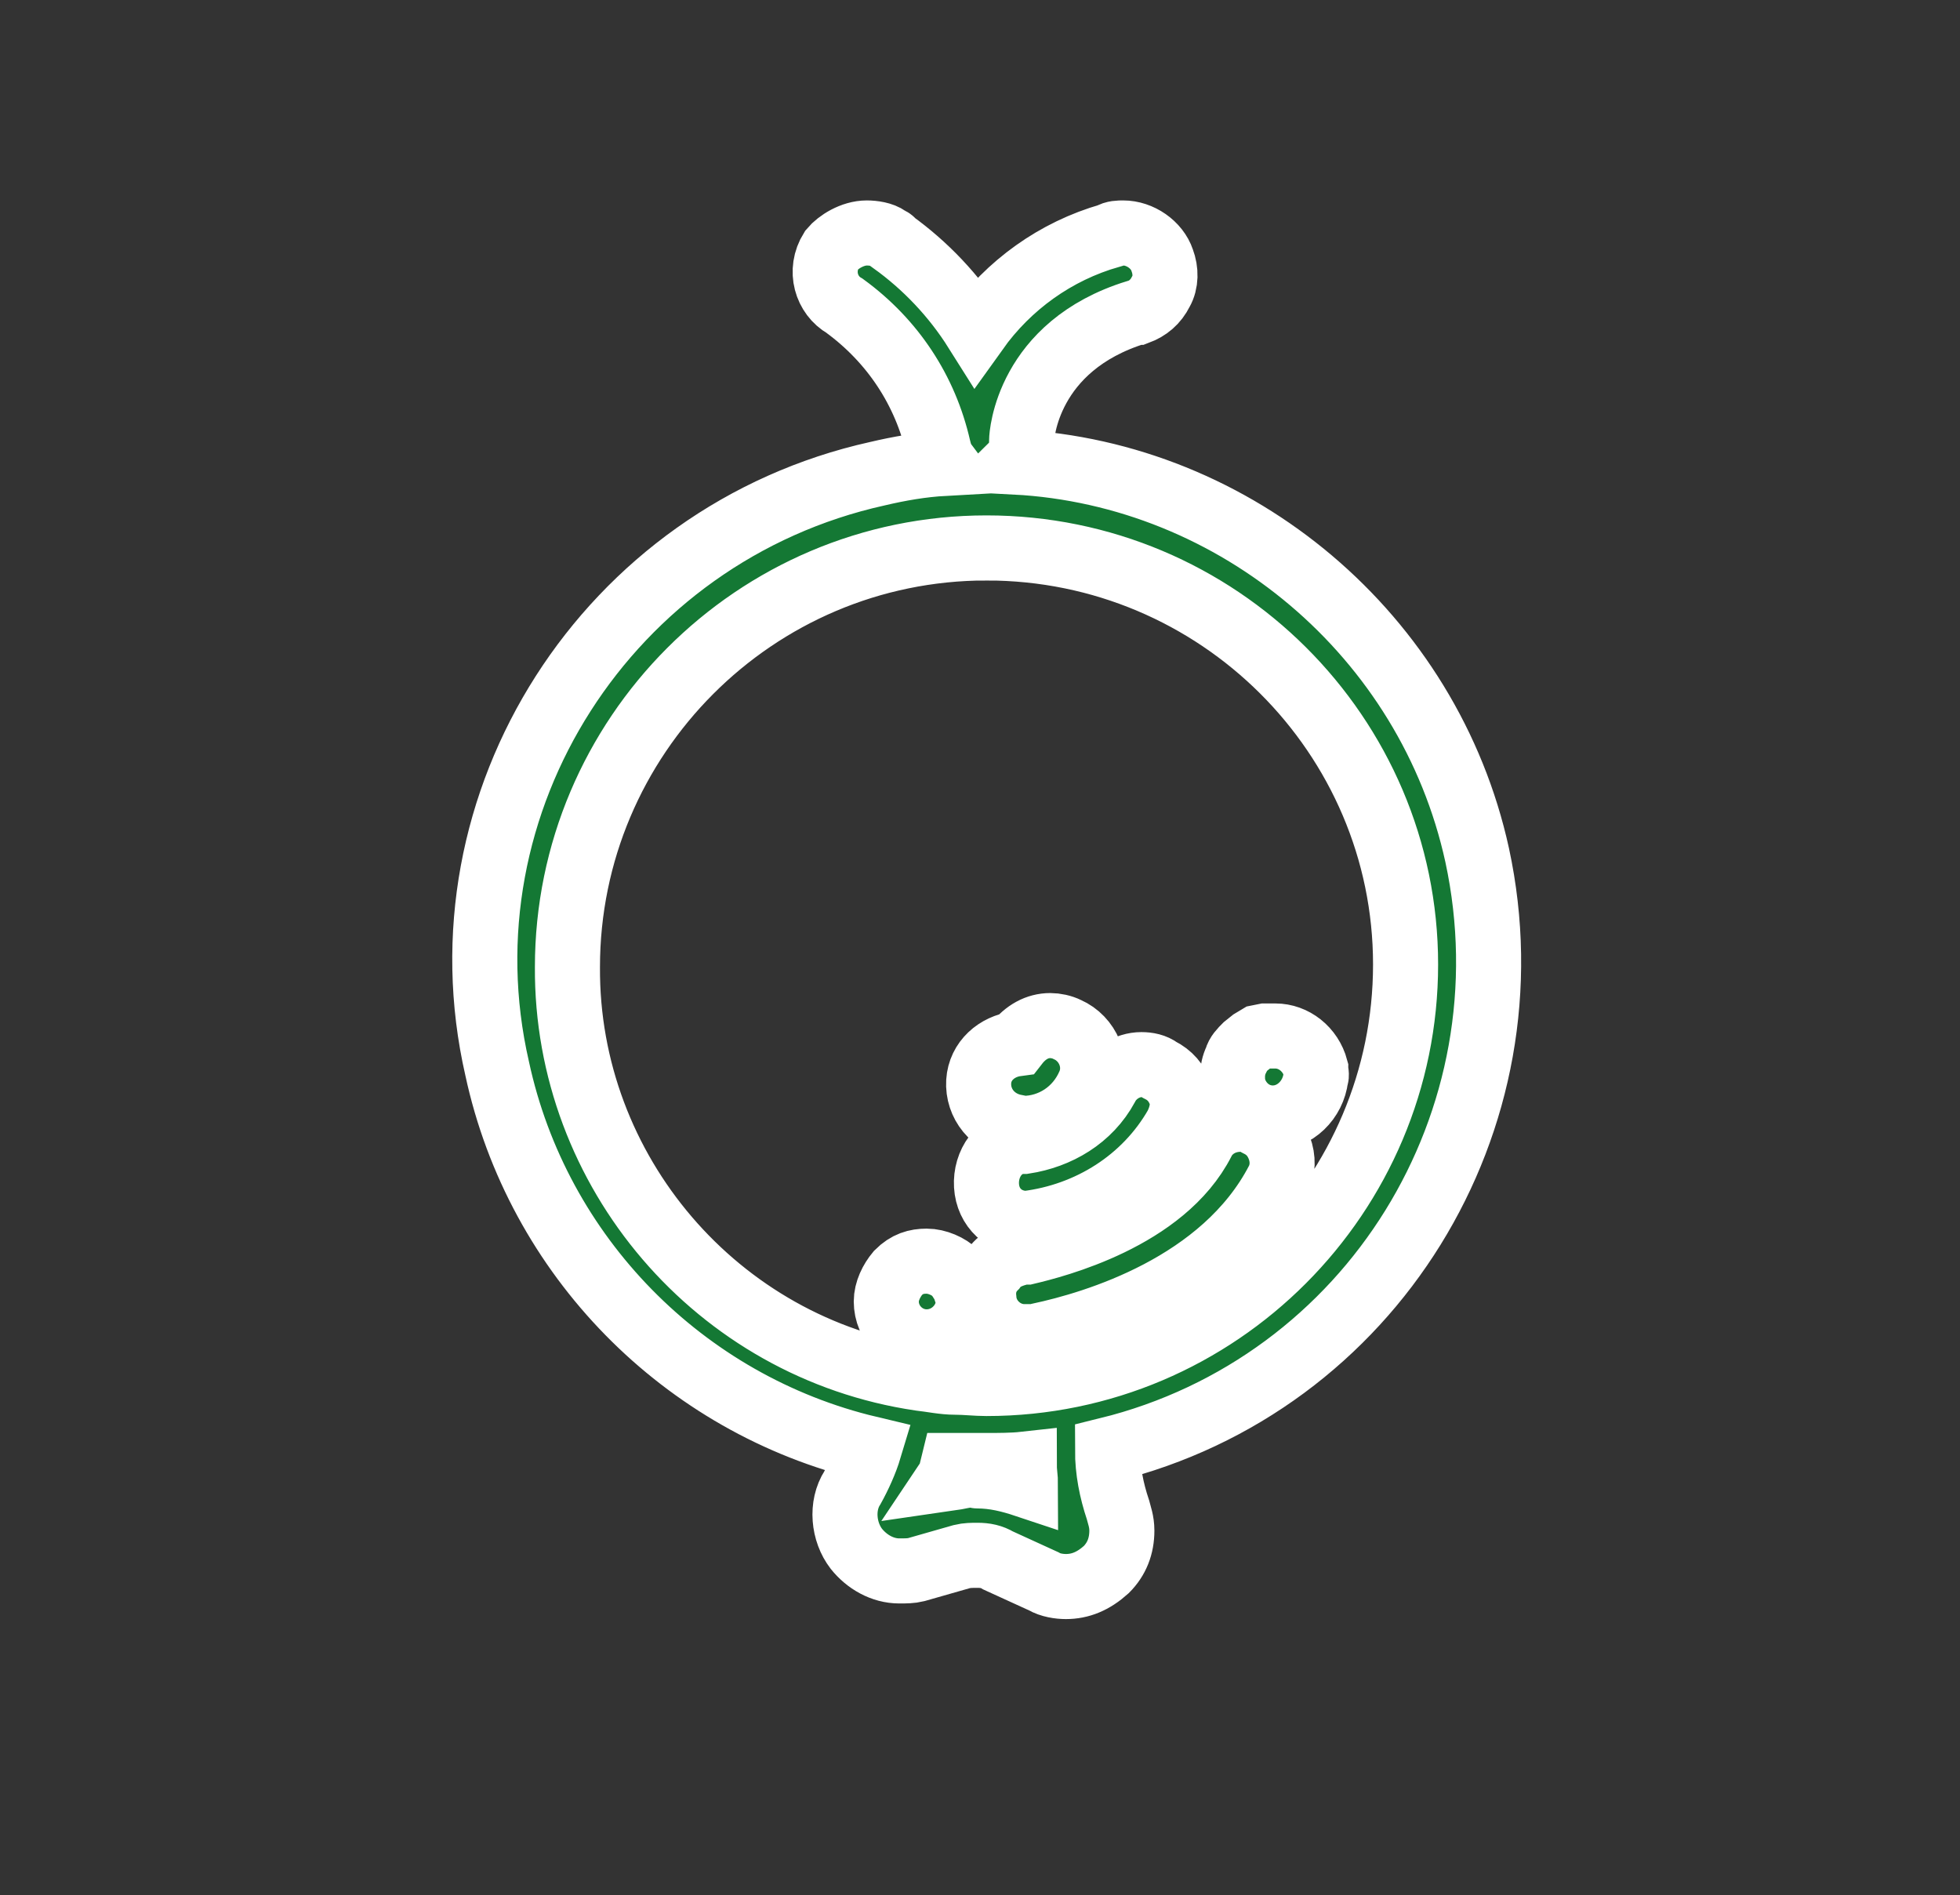 <?xml version="1.0" encoding="utf-8"?>
<!-- Generator: Adobe Illustrator 24.1.2, SVG Export Plug-In . SVG Version: 6.00 Build 0)  -->
<svg version="1.1" id="Camada_1" xmlns="http://www.w3.org/2000/svg" xmlns:xlink="http://www.w3.org/1999/xlink" x="0px" y="0px"
	 viewBox="0 0 150.6 145.6" style="enable-background:new 0 0 150.6 145.6;" xml:space="preserve">
<rect x="0" y="0" width="150.6" height="145.6" fill="#333333" stroke="none"/>
<style type="text/css">
	.st0{fill:#147834;stroke:#FFFFFF;stroke-width:5;stroke-miterlimit:10;}
</style>
<g>
	<path class="st0" d="M81.9,121.9c-0.5,0-1.2-0.1-1.7-0.4l-3.5-1.6c-0.5-0.3-1-0.4-1.6-0.4c-0.4,0-0.8,0-1.2,0.1l-3.5,1
		c-0.4,0.1-0.8,0.1-1.3,0.1c-1.3,0-2.5-0.7-3.3-1.7c-1-1.3-1.2-3.3-0.3-4.7c0.5-0.9,1-2,1.3-3c-14.3-3.4-25.5-14.8-28.6-29.2
		C33.5,61.6,46.7,41,67.4,36.4c1.7-0.4,3.4-0.7,5.2-0.8c-0.3-0.4-0.4-0.8-0.5-1.2c-1-4.4-3.5-8.2-7.2-10.9c-1.4-0.8-2-2.7-1-4.3
		c0.5-0.6,1.6-1.3,2.7-1.3c0.5,0,1.2,0.1,1.6,0.4c0.1,0.1,0.3,0.1,0.4,0.3c2.5,1.8,4.7,4.1,6.4,6.8c2.5-3.5,6.1-6.1,10.3-7.3
		c0.3-0.2,0.7-0.2,1-0.2c1.3,0,2.6,0.9,3,2.1c0.3,0.8,0.3,1.7-0.1,2.4c-0.4,0.8-1,1.3-1.8,1.6h-0.1c-8.4,2.6-8.8,9.5-8.8,9.8
		c0,0.7-0.1,1.3-0.5,1.7c17,0.9,31.8,13.3,35.5,30.2c4.4,20.4-8.1,40.7-28.4,45.7c0,1.6,0.3,3.1,0.8,4.6c0.1,0.4,0.3,0.9,0.3,1.6
		c0,1.2-0.4,2.2-1.2,3C84,121.5,83,121.9,81.9,121.9L81.9,121.9z M75.1,113.4c1.3,0,2.5,0.3,3.7,0.7c0-0.5-0.1-1-0.1-1.6
		c-0.9,0.1-2,0.1-2.9,0.1h-2.6c-0.1,0.4-0.1,0.7-0.3,1c0.7-0.1,1.3-0.3,2.1-0.3C75,113.4,75.1,113.4,75.1,113.4z M75.8,42.1
		c-17.8,0-32.2,14.5-32.2,32.2c-0.1,15.7,11.5,29.3,27.1,31.6c0.9,0.1,1.8,0.3,2.7,0.3c0.8,0,1.6,0.1,2.4,0.1
		c17.8,0,32.2-14.5,32.2-32.2C108,56.5,93.6,42.1,75.8,42.1v-1.3V42.1z M71.2,103.1c-1.7,0-3.1-1.4-3.1-3.1c0-0.8,0.4-1.6,0.9-2.2
		c0.7-0.7,1.4-0.9,2.2-0.9c0.8,0,1.7,0.4,2.2,0.9c0.3,0.3,0.5,0.7,0.7,1c0.1,0.4,0.3,0.8,0.3,1.2C74.4,101.6,73,103.1,71.2,103.1z
		 M78.7,102.7c-1.6,0-3-1.3-3.1-2.9c-0.1-0.8,0.1-1.7,0.8-2.4c0.5-0.7,1.3-1,2.2-1.2h0.3c2.1-0.5,10.5-2.6,13.5-8.5
		c0.5-1,1.6-1.7,2.9-1.7c0.5,0,1,0.1,1.4,0.4c0.8,0.4,1.3,1,1.6,1.8c0.3,0.8,0.3,1.7-0.1,2.5c-4.2,8.1-14.1,11-18.3,11.9l-0.3,0.1
		h-0.5C78.9,102.7,78.8,102.7,78.7,102.7z M78.9,94c-1.7,0-3-1.2-3.1-2.9c-0.1-1.7,1-3.3,2.7-3.4h0.1h0.1c2.6-0.4,5-1.8,6.3-4.2
		c0.5-1,1.6-1.7,2.7-1.7c0.5,0,1,0.1,1.4,0.4c0.8,0.4,1.3,1,1.6,1.8c0.3,0.8,0.1,1.7-0.3,2.5C88,90.7,83.7,93.4,78.9,94L78.9,94
		C79.1,94,78.9,94,78.9,94z M78.1,86.6L78.1,86.6c-1.8-0.3-3-1.8-2.9-3.5c0.1-1.6,1.4-2.7,2.9-2.9c0.7-0.9,1.6-1.4,2.6-1.4
		c0.4,0,0.9,0.1,1.3,0.3c1.6,0.7,2.4,2.6,1.7,4.2c-0.9,2.1-2.9,3.4-5.1,3.4L78.1,86.6L78.1,86.6z M97.8,85.9c-1.3,0-2.4-0.8-2.9-2
		l-0.1-0.3l0,0c-0.1-0.3-0.1-0.7-0.1-0.9c0-0.4,0.1-0.9,0.3-1.3c0.1-0.4,0.4-0.7,0.7-1l0.5-0.4l0.5-0.3l0.5-0.1h0.1
		c0.3,0,0.4,0,0.7,0c1.4,0,2.7,1,3.1,2.5c0,0.3,0.1,0.5,0,0.7C100.9,84.5,99.5,85.9,97.8,85.9L97.8,85.9z"/>
</g>
</svg>

